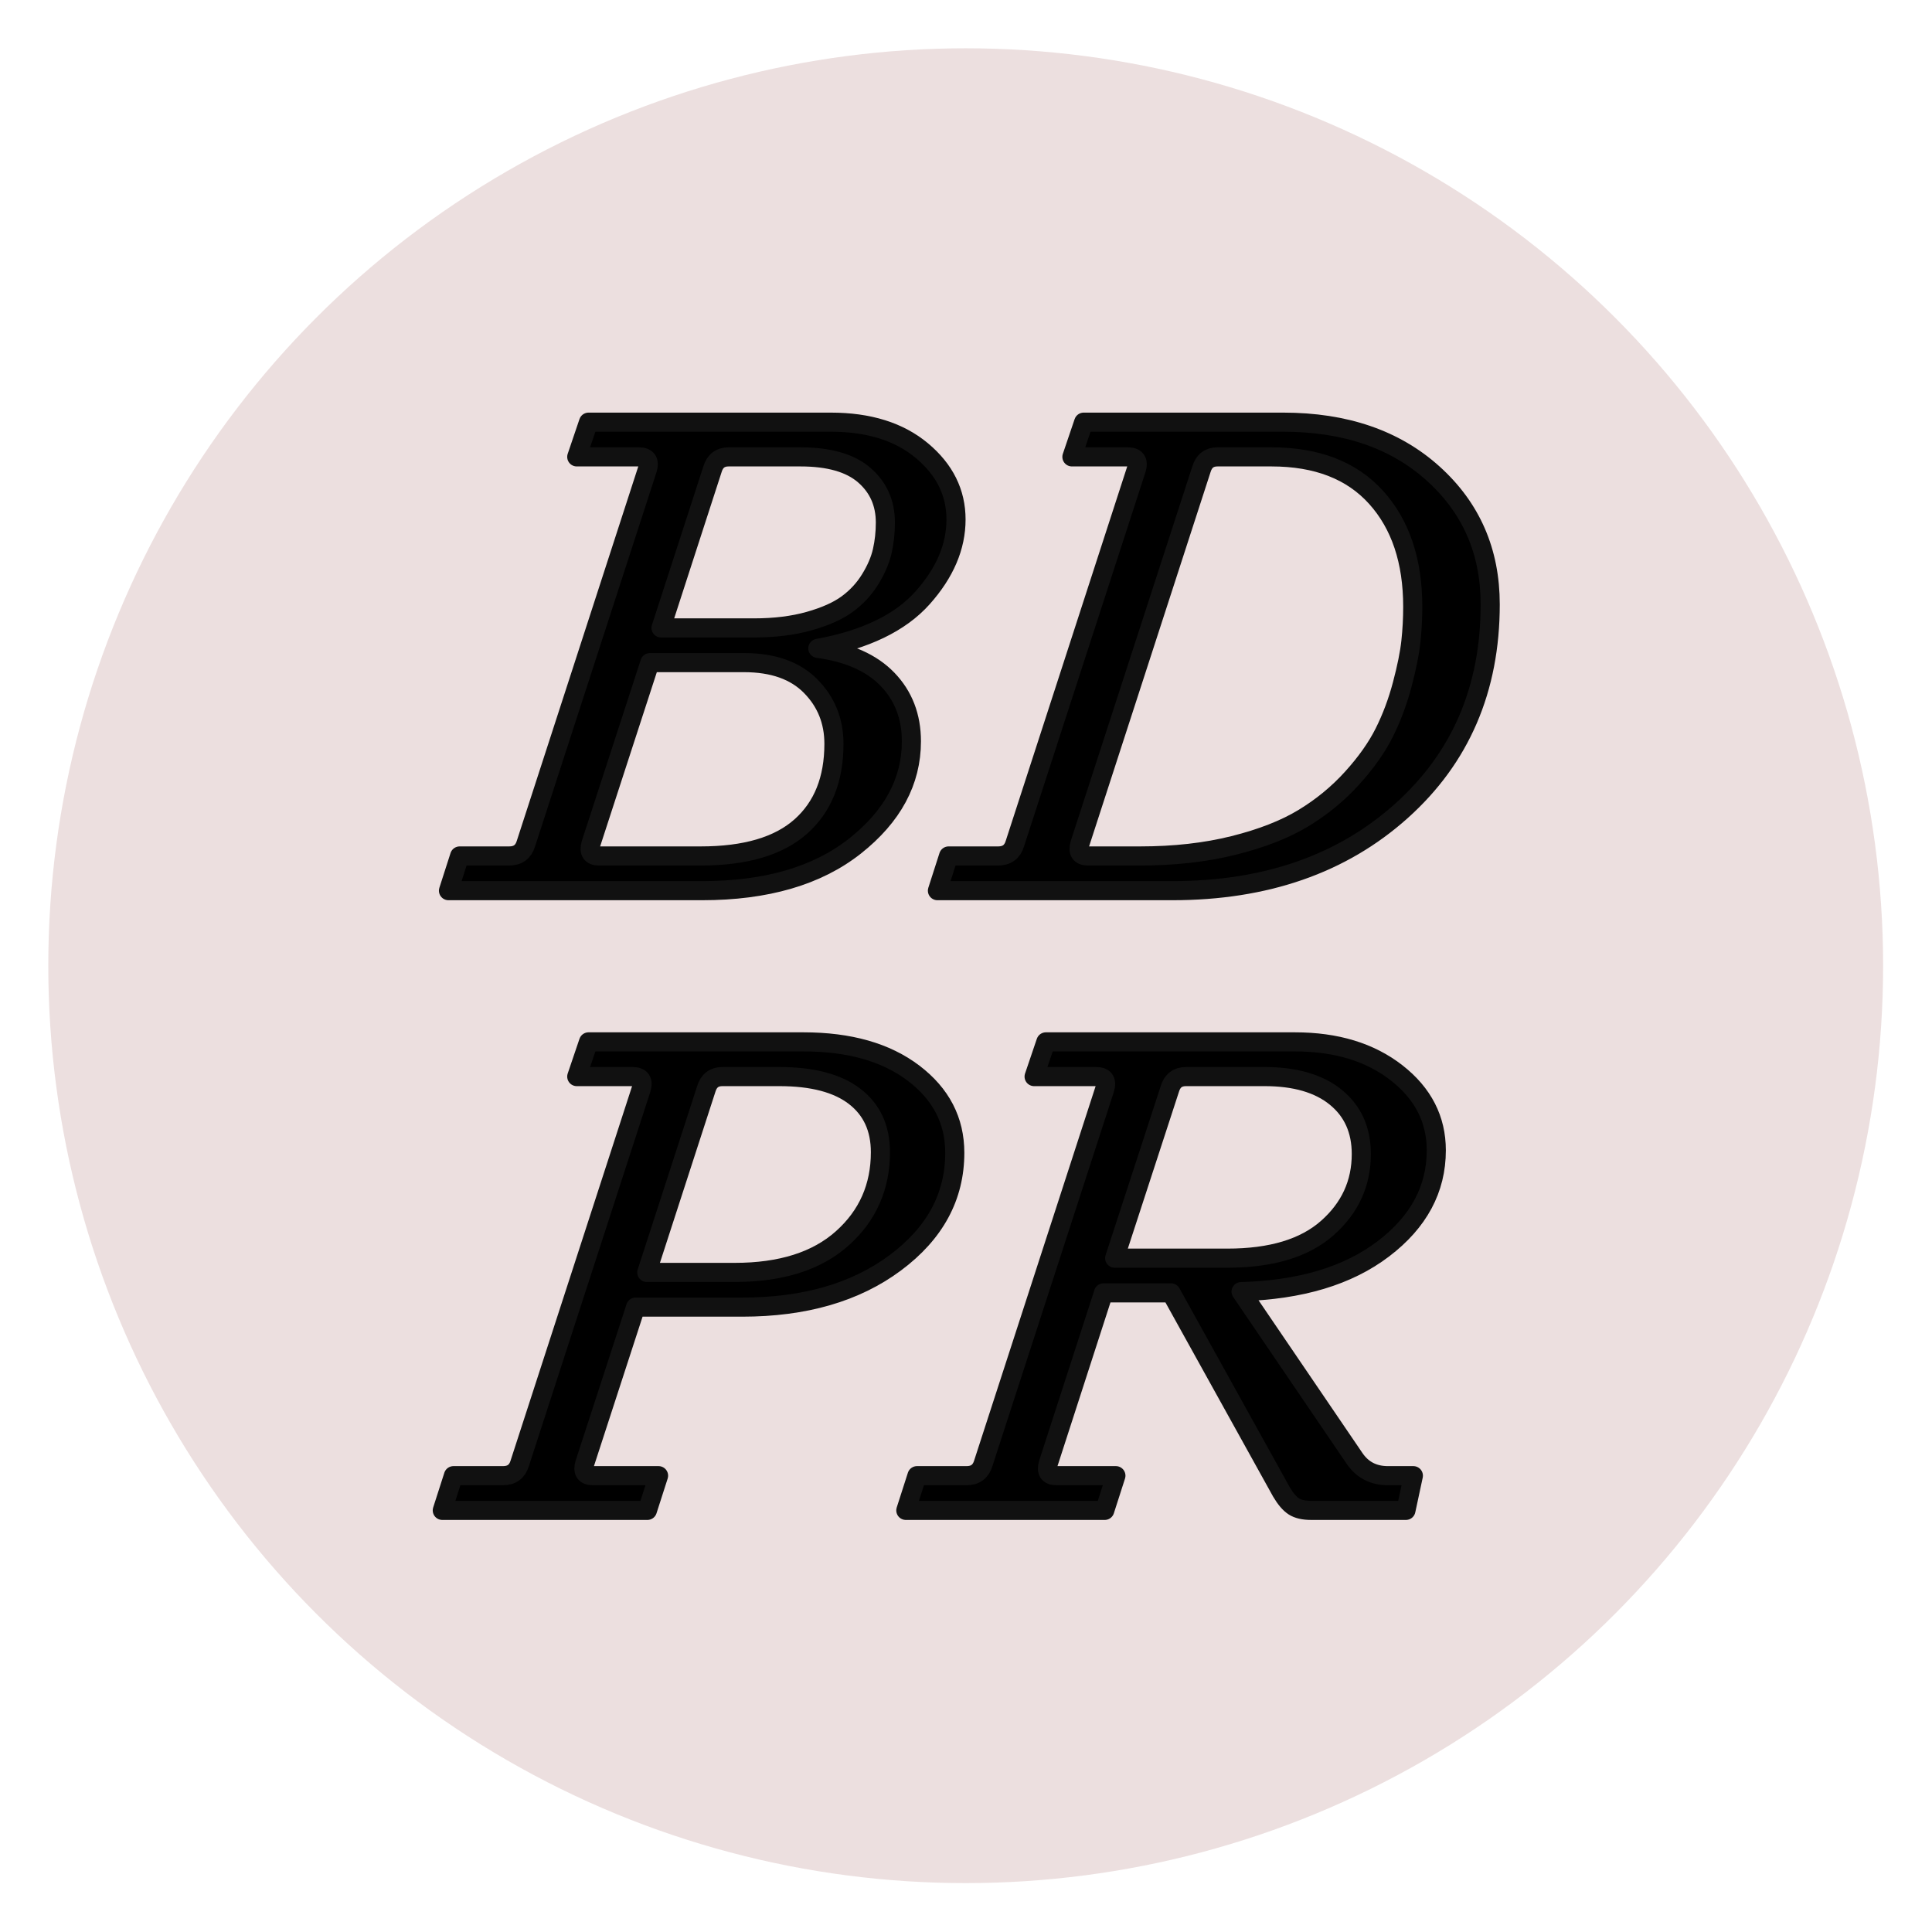 <svg width="100%" height="100%" viewBox="0 0 100 100" version="1.1" xmlns="http://www.w3.org/2000/svg" xmlns:xlink="http://www.w3.org/1999/xlink" xml:space="preserve" style="fill-rule:evenodd;clip-rule:evenodd;stroke-linejoin:round;stroke-miterlimit:2;">
    <g transform="matrix(1.003,0,0,1.003,0.974,1.028)">
        <circle cx="48.864" cy="48.81" r="47.343" style="fill:rgb(236,223,223);"/>
    </g>
    <g transform="matrix(2.673,0,0,2.673,-25.553,-33.672)">
        <path d="M18.244,29.844L18.46,29.172L19.42,29.172C19.588,29.172 19.696,29.092 19.744,28.932L22.096,21.684C22.144,21.524 22.088,21.444 21.928,21.444L20.728,21.444L20.956,20.772L25.648,20.772C26.384,20.772 26.972,20.956 27.412,21.324C27.852,21.692 28.072,22.136 28.072,22.656C28.072,23.184 27.856,23.69 27.424,24.174C26.992,24.658 26.316,24.984 25.396,25.152C25.988,25.232 26.438,25.432 26.746,25.752C27.054,26.072 27.208,26.472 27.208,26.952C27.208,27.728 26.844,28.404 26.116,28.98C25.388,29.556 24.4,29.844 23.152,29.844L18.244,29.844ZM22.36,24.756L24.16,24.756C24.56,24.756 24.916,24.712 25.228,24.624C25.54,24.536 25.786,24.426 25.966,24.294C26.146,24.162 26.294,24.002 26.41,23.814C26.526,23.626 26.604,23.444 26.644,23.268C26.684,23.092 26.704,22.908 26.704,22.716C26.704,22.34 26.568,22.034 26.296,21.798C26.024,21.562 25.612,21.444 25.06,21.444L23.668,21.444C23.508,21.444 23.404,21.524 23.356,21.684L22.36,24.756ZM21.16,29.172L23.128,29.172C23.992,29.172 24.638,28.982 25.066,28.602C25.494,28.222 25.708,27.688 25.708,27C25.708,26.56 25.558,26.188 25.258,25.884C24.958,25.58 24.528,25.428 23.968,25.428L22.144,25.428L21.004,28.932C20.956,29.092 21.008,29.172 21.16,29.172Z" style="fill-rule:nonzero;stroke:rgb(17,17,17);stroke-width:0.37px;"/>
        <path d="M27.712,29.844L27.928,29.172L28.888,29.172C29.056,29.172 29.164,29.092 29.212,28.932L31.564,21.684C31.612,21.524 31.556,21.444 31.396,21.444L30.316,21.444L30.544,20.772L34.408,20.772C35.608,20.772 36.576,21.104 37.312,21.768C38.048,22.432 38.416,23.276 38.416,24.3C38.416,25.94 37.842,27.274 36.694,28.302C35.546,29.33 34.068,29.844 32.26,29.844L27.712,29.844ZM30.628,29.172L31.636,29.172C32.3,29.172 32.904,29.104 33.448,28.968C33.992,28.832 34.442,28.656 34.798,28.44C35.154,28.224 35.468,27.966 35.74,27.666C36.012,27.366 36.22,27.072 36.364,26.784C36.508,26.496 36.624,26.186 36.712,25.854C36.8,25.522 36.856,25.244 36.88,25.02C36.904,24.796 36.916,24.572 36.916,24.348C36.916,23.46 36.68,22.754 36.208,22.23C35.736,21.706 35.06,21.444 34.18,21.444L33.136,21.444C32.976,21.444 32.872,21.524 32.824,21.684L30.472,28.932C30.424,29.092 30.476,29.172 30.628,29.172Z" style="fill-rule:nonzero;stroke:rgb(17,17,17);stroke-width:0.37px;"/>
        <path d="M18.124,41.844L18.34,41.172L19.3,41.172C19.468,41.172 19.576,41.092 19.624,40.932L21.976,33.684C22.024,33.524 21.968,33.444 21.808,33.444L20.728,33.444L20.956,32.772L25.12,32.772C26.008,32.772 26.718,32.974 27.25,33.378C27.782,33.782 28.048,34.296 28.048,34.92C28.048,35.768 27.664,36.478 26.896,37.05C26.128,37.622 25.14,37.908 23.932,37.908L21.868,37.908L20.884,40.932C20.836,41.092 20.888,41.172 21.04,41.172L22.312,41.172L22.096,41.844L18.124,41.844ZM22.084,37.236L23.788,37.236C24.684,37.236 25.378,37.016 25.87,36.576C26.362,36.136 26.608,35.58 26.608,34.908C26.608,34.444 26.442,34.084 26.11,33.828C25.778,33.572 25.292,33.444 24.652,33.444L23.548,33.444C23.388,33.444 23.284,33.524 23.236,33.684L22.084,37.236Z" style="fill-rule:nonzero;stroke:rgb(17,17,17);stroke-width:0.37px;"/>
        <path d="M35.788,40.836C35.94,41.06 36.156,41.172 36.436,41.172L36.928,41.172L36.784,41.844L34.948,41.844C34.804,41.844 34.692,41.818 34.612,41.766C34.532,41.714 34.452,41.62 34.372,41.484L32.236,37.632L30.928,37.632L29.86,40.932C29.812,41.092 29.864,41.172 30.016,41.172L31.168,41.172L30.952,41.844L27.1,41.844L27.316,41.172L28.276,41.172C28.444,41.172 28.552,41.092 28.6,40.932L30.952,33.684C31,33.524 30.944,33.444 30.784,33.444L29.584,33.444L29.812,32.772L34.636,32.772C35.436,32.772 36.092,32.972 36.604,33.372C37.116,33.772 37.372,34.272 37.372,34.872C37.372,35.624 37.03,36.26 36.346,36.78C35.662,37.3 34.744,37.576 33.592,37.608L35.788,40.836ZM32.212,33.684L31.144,36.96L33.328,36.96C34.176,36.96 34.82,36.766 35.26,36.378C35.7,35.99 35.92,35.512 35.92,34.944C35.92,34.48 35.756,34.114 35.428,33.846C35.1,33.578 34.64,33.444 34.048,33.444L32.524,33.444C32.364,33.444 32.26,33.524 32.212,33.684Z" style="fill-rule:nonzero;stroke:rgb(17,17,17);stroke-width:0.37px;"/>
    </g>
</svg>
